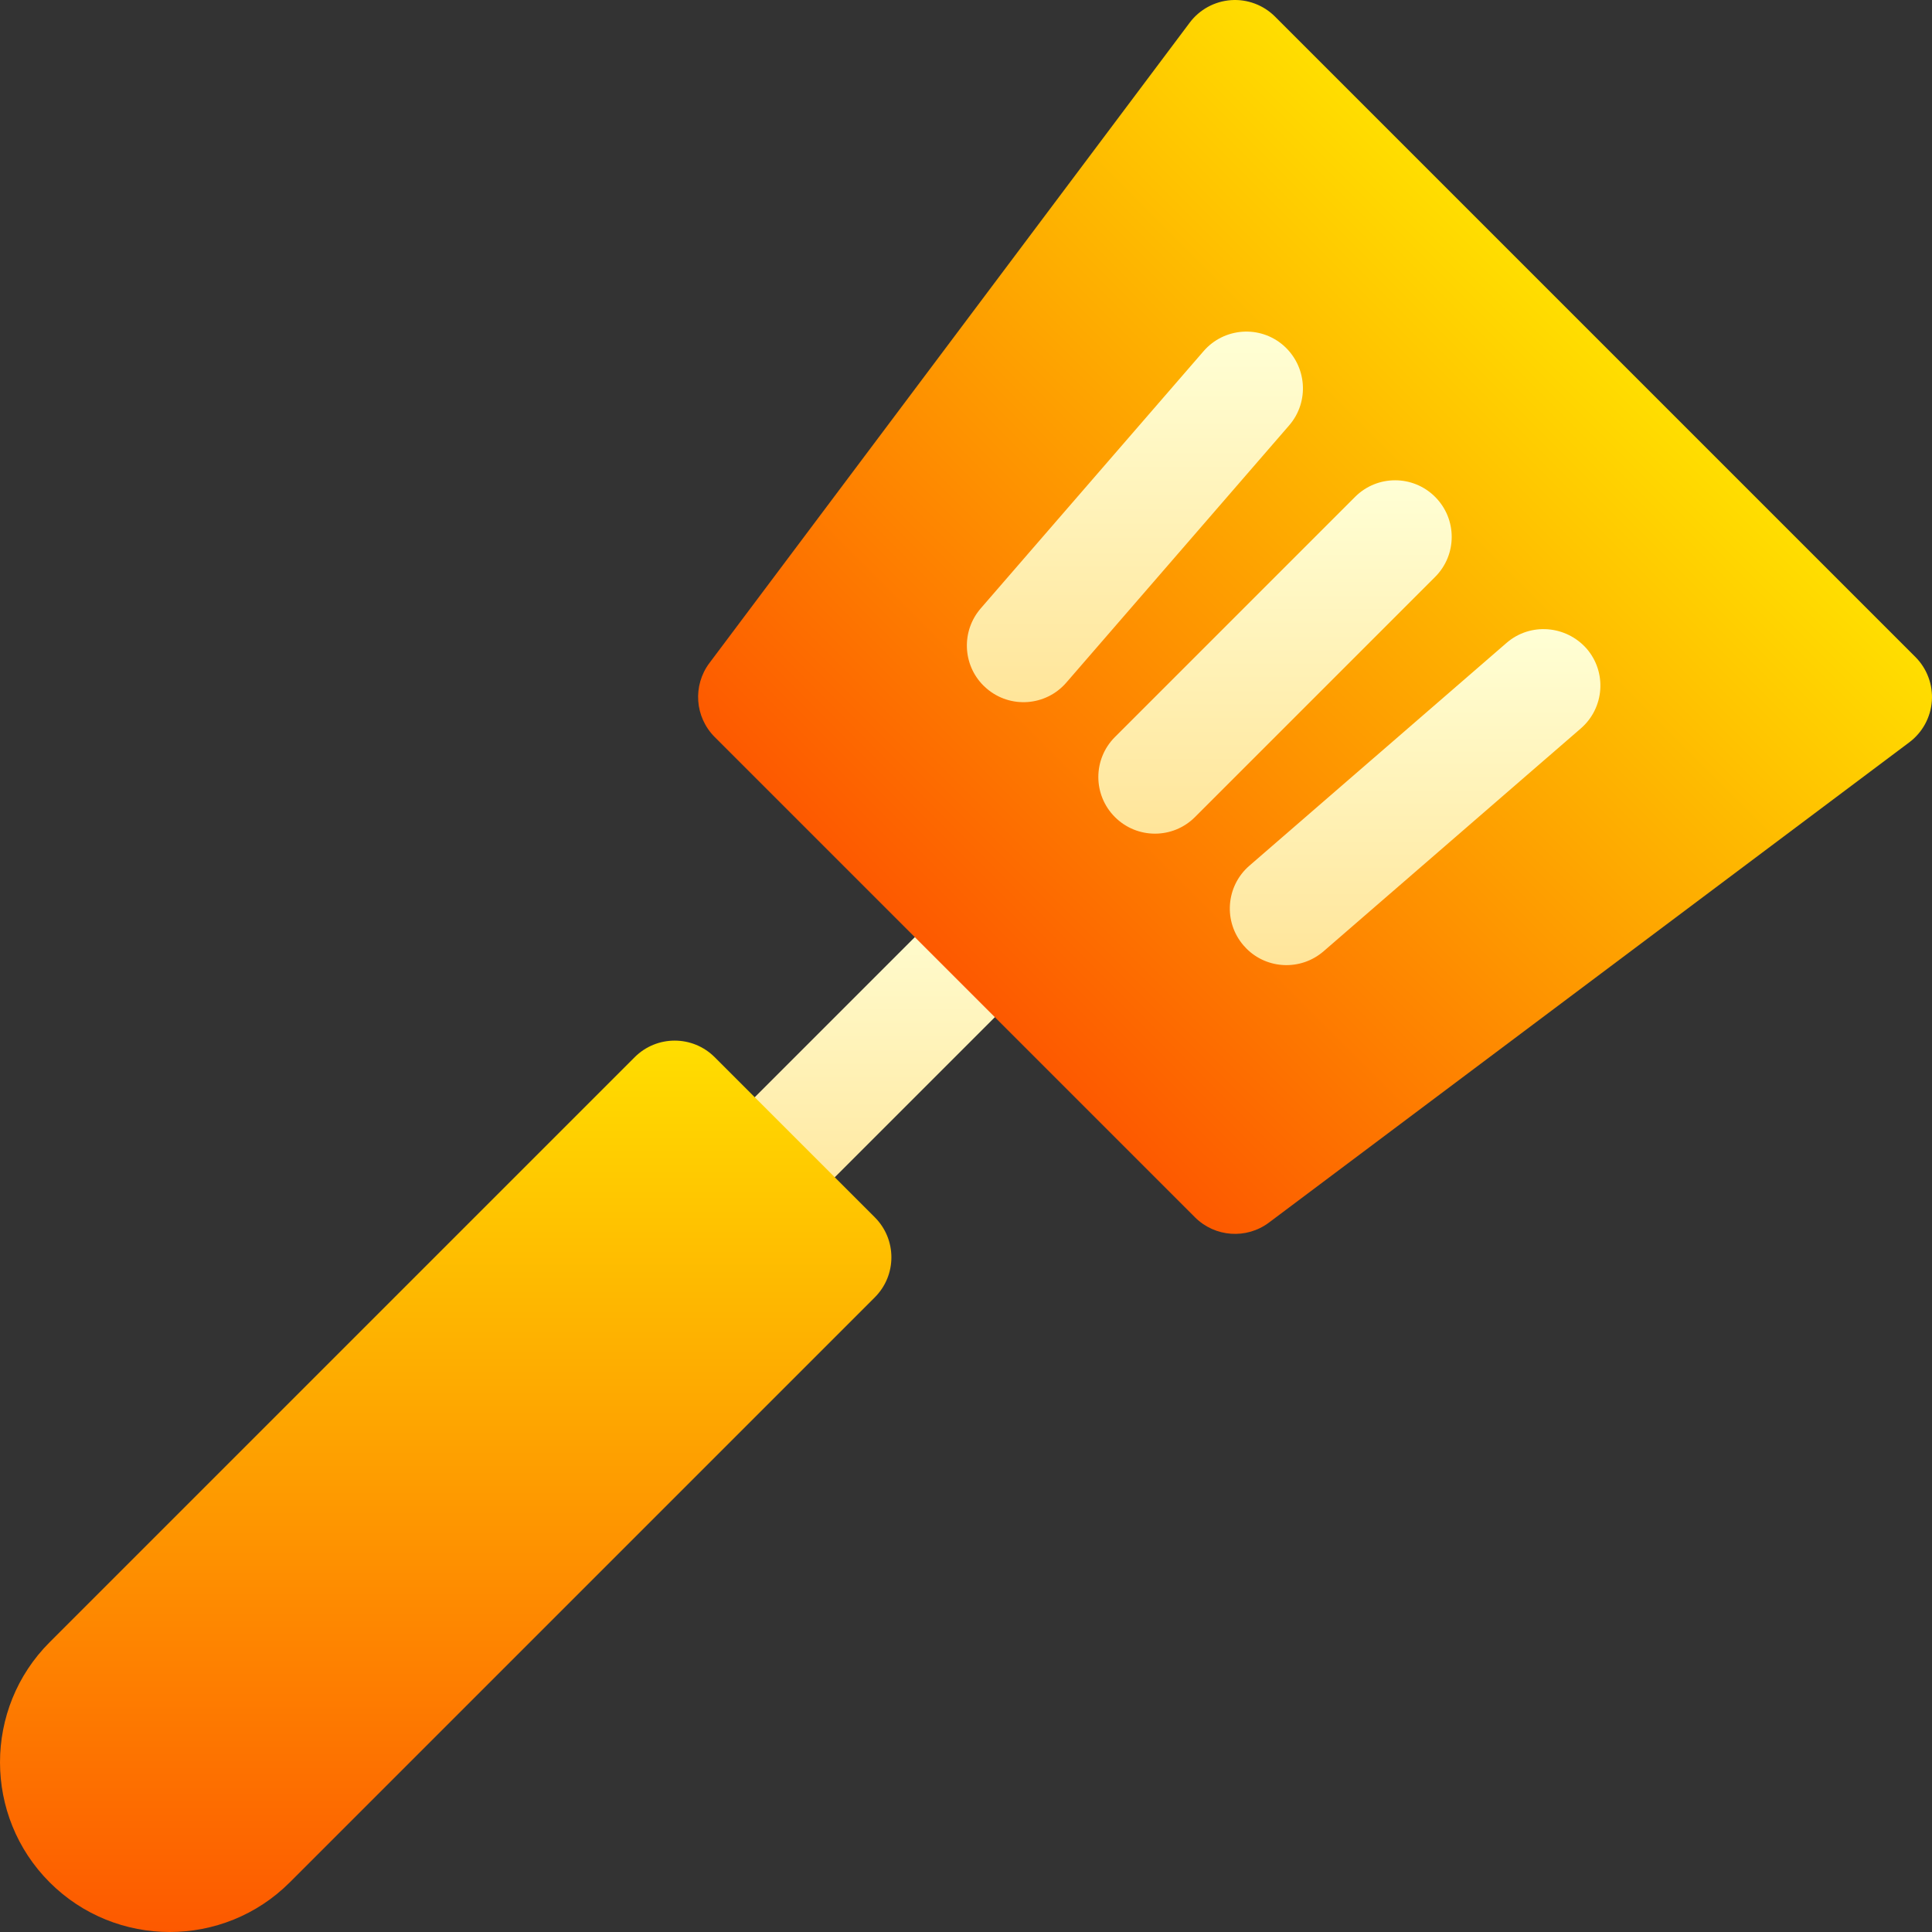 <svg id="Capa_1" enable-background="new 0 0 512 512" height="512" viewBox="0 0 512 512" width="512" xmlns="http://www.w3.org/2000/svg" xmlns:xlink="http://www.w3.org/1999/xlink"><rect x="0" y="0" width="512" height="512" fill="#333333" stroke="none"/><linearGradient id="lg1"><stop offset="0" stop-color="#ffe59a"/><stop offset="1" stop-color="#ffffd5"/></linearGradient><linearGradient id="SVGID_1_" gradientTransform="matrix(.707 .707 -.707 .707 298.426 -88.465)" gradientUnits="userSpaceOnUse" x1="246.683" x2="180.465" xlink:href="#lg1" y1="340.865" y2="274.647"/><linearGradient id="lg2"><stop offset="0" stop-color="#fd5900"/><stop offset="1" stop-color="#ffde00"/></linearGradient><linearGradient id="SVGID_2_" gradientTransform="matrix(.707 .707 -.707 .707 298.426 -88.465)" gradientUnits="userSpaceOnUse" x1="213.574" x2="213.574" xlink:href="#lg2" y1="277.756" y2="37.756"/><linearGradient id="SVGID_3_" gradientTransform="matrix(.707 .707 -.707 .707 298.426 -88.465)" gradientUnits="userSpaceOnUse" x1="246.683" x2="180.465" xlink:href="#lg1" y1="190.865" y2="124.647"/><linearGradient id="SVGID_4_" gradientTransform="matrix(.707 .707 -.707 .707 298.426 -88.465)" gradientUnits="userSpaceOnUse" x1="297.569" x2="234.605" xlink:href="#lg1" y1="189.251" y2="126.287"/><linearGradient id="SVGID_5_" gradientTransform="matrix(.707 .707 -.707 .707 298.426 -88.465)" gradientUnits="userSpaceOnUse" x1="195.789" x2="126.344" xlink:href="#lg1" y1="192.485" y2="123.041"/><linearGradient id="SVGID_6_" gradientUnits="userSpaceOnUse" x1="118.113" x2="118.113" xlink:href="#lg2" y1="512" y2="275.773"/><g><g><path d="m189.403 322.597c-5.863-5.863-5.863-15.351 0-21.213l63.64-63.64c5.863-5.863 15.351-5.863 21.213 0 5.863 5.863 5.863 15.351 0 21.213l-63.64 63.64c-5.862 5.862-15.35 5.862-21.213 0z" fill="url(#SVGID_1_)"/></g><g><g><path d="m316.682 322.597-127.279-127.279c-5.283-5.283-5.873-13.642-1.398-19.608l127.279-169.706c2.61-3.48 6.608-5.655 10.938-5.966s8.607 1.295 11.673 4.361l169.706 169.706c3.066 3.066 4.671 7.344 4.361 11.673-.311 4.33-2.486 8.328-5.966 10.938l-169.706 127.279c-5.966 4.475-14.325 3.884-19.608-1.398z" fill="url(#SVGID_2_)"/></g></g><g id="Spatulaa_1_"><g><path d="m295.469 216.531c-5.863-5.863-5.863-15.351 0-21.213l63.64-63.64c5.863-5.863 15.351-5.863 21.213 0 5.863 5.863 5.863 15.351 0 21.213l-63.64 63.64c-5.862 5.862-15.35 5.862-21.213 0z" fill="url(#SVGID_3_)"/></g><g><g><path d="m330.334 251.396c-.269-.269-.508-.528-.756-.818-5.428-6.256-4.744-15.723 1.512-21.151l68.197-59.082c6.298-5.428 15.723-4.62 21.172 1.533 5.428 6.256 4.744 15.723-1.512 21.151l-68.197 59.082c-5.997 5.168-14.905 4.795-20.416-.715z" fill="url(#SVGID_4_)"/></g><g><path d="m260.604 181.666c-5.51-5.51-5.883-14.418-.715-20.416l59.082-68.197c5.428-6.256 14.895-6.94 21.151-1.512 6.204 5.438 6.961 14.874 1.533 21.172l-59.082 68.197c-5.428 6.256-14.895 6.94-21.151 1.512-.29-.249-.548-.487-.818-.756z" fill="url(#SVGID_5_)"/></g></g></g><g><g><path d="m231.83 322.597-42.426-42.426c-5.863-5.863-15.351-5.863-21.213 0l-155.031 155.03c-17.546 17.546-17.546 46.093 0 63.64 17.546 17.546 46.093 17.546 63.64 0l155.03-155.03c5.862-5.864 5.862-15.352 0-21.214z" fill="url(#SVGID_6_)"/></g></g></g></svg>